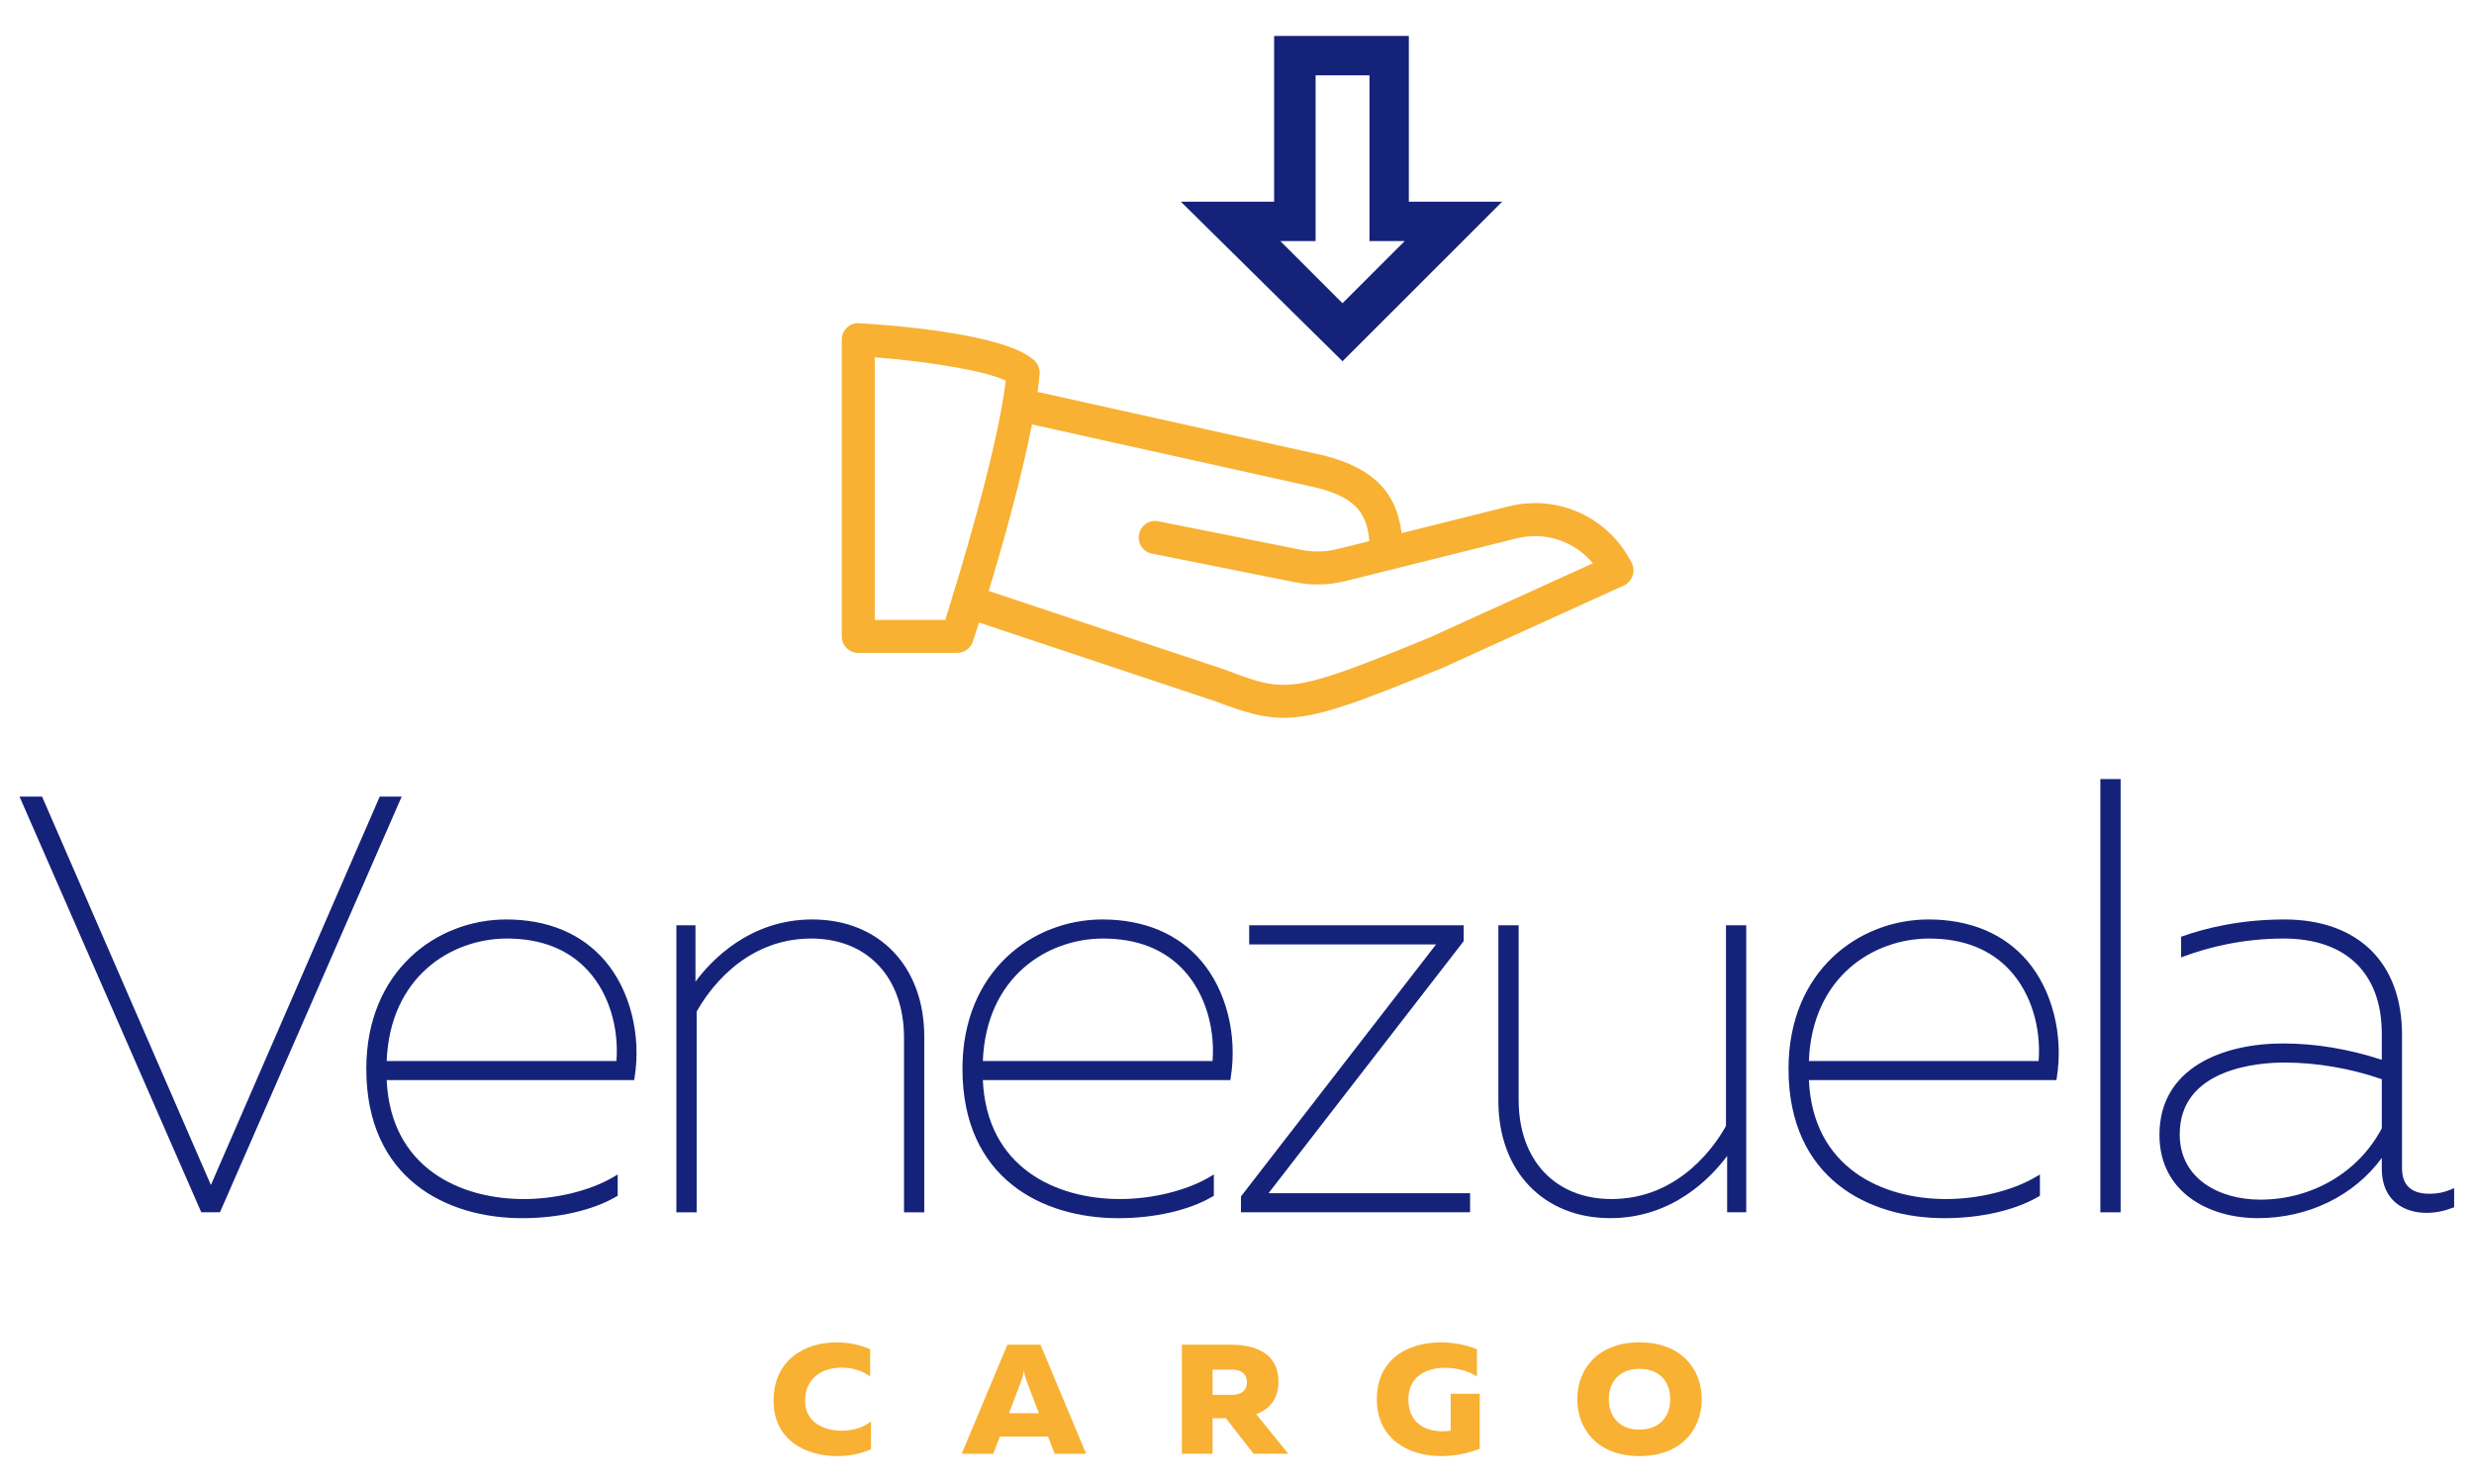 <?xml version="1.0" encoding="utf-8"?>
<!-- Generator: Adobe Illustrator 16.0.0, SVG Export Plug-In . SVG Version: 6.00 Build 0)  -->
<!DOCTYPE svg PUBLIC "-//W3C//DTD SVG 1.1//EN" "http://www.w3.org/Graphics/SVG/1.1/DTD/svg11.dtd">
<svg version="1.1" id="Layer_1" xmlns="http://www.w3.org/2000/svg" xmlns:xlink="http://www.w3.org/1999/xlink" x="0px" y="0px"
	 width="500px" height="300px" viewBox="0 0 500 300" enable-background="new 0 0 500 300" xml:space="preserve">
<g>
	<path fill="#14227A" d="M303.582,40.779H284.73V7.267h-27.226v33.512h-18.851l32.674,32.254L303.582,40.779z M265.885,48.734
		V15.227h10.887v33.508h7.12l-12.568,12.564l-12.565-12.564H265.885z"/>
	<path fill="#F8B133" d="M196.628,129.68c0.083-0.266,0.543-1.668,1.223-3.832l47.765,15.92c5.597,2.118,9.463,3.346,13.813,3.346
		c6.752,0,14.67-2.962,32.085-10.083l36.664-16.667c0.818-0.374,1.457-1.064,1.754-1.918c0.302-0.854,0.252-1.801-0.154-2.609
		c-4.633-9.26-14.891-13.966-24.921-11.464l-21.605,5.402c-0.961-8.328-5.888-13.239-15.751-15.705l-57.812-12.846
		c0.173-1.269,0.317-2.481,0.419-3.611c0.087-1.013-0.287-2.011-1.028-2.711c-5.714-5.412-28.556-7.162-35.426-7.571
		c-0.951-0.056-1.826,0.271-2.486,0.9c-0.67,0.625-1.048,1.509-1.048,2.425v59.998c0,1.841,1.499,3.33,3.335,3.33h20.003
		C194.899,131.982,196.184,131.056,196.628,129.68z M265.966,98.556c7.388,1.842,10.359,4.753,10.771,10.84l-6.401,1.59
		c-2.374,0.599-4.9,0.665-7.305,0.18l-28.924-5.786c-1.796-0.368-3.555,0.813-3.913,2.619c-0.359,1.812,0.813,3.561,2.619,3.919
		l28.925,5.786c1.498,0.302,3.033,0.446,4.558,0.446c1.913,0,3.832-0.235,5.673-0.696l8.942-2.235h0.041l25.542-6.384
		c5.843-1.442,11.751,0.588,15.43,5.044l-33.048,15.02c-28.039,11.495-29.006,11.142-41.012,6.589l-48.036-16.012
		c2.736-9.075,6.558-22.524,8.742-33.676L265.966,98.556z M191.032,125.316H176.79v-53.09c10.712,0.844,22.279,2.686,26.483,4.727
		C201.504,91.547,193.508,117.479,191.032,125.316z"/>
	<polygon fill="#14227A" points="76.743,161.039 42.621,239.555 8.668,161.418 8.505,161.039 3.946,161.039 40.514,244.696 
		40.677,245.07 44.453,245.07 81.183,161.039 	"/>
	<path fill="#14227A" d="M102.332,185.876c-14.063,0-28.3,10.369-28.3,30.188c0,22.263,16.268,30.197,31.492,30.197
		c7.347,0,14.273-1.586,19-4.349l0.312-0.179v-4.297l-0.946,0.551c-4.645,2.722-11.546,4.41-18.012,4.41
		c-12.912,0-26.934-6.324-27.728-24.049h50.021l0.082-0.526c1.371-8.615-0.92-17.654-5.975-23.578
		C117.612,188.766,110.716,185.876,102.332,185.876z M78.149,214.493c0.655-17.01,13.02-24.76,24.305-24.76
		c6.958,0,12.483,2.2,16.422,6.537c4.108,4.523,6.231,11.321,5.709,18.223H78.149z"/>
	<path fill="#14227A" d="M164.169,185.876c-12.625,0-20.396,8.235-23.613,12.573v-11.392h-3.858v58.017h4.098v-40.557
		c1.964-3.565,9.265-14.784,23.144-14.784c11.397,0,18.764,7.878,18.764,20.063v35.278h4.092v-35.514
		C186.791,195.392,177.7,185.876,164.169,185.876z"/>
	<path fill="#14227A" d="M245.319,241.728v-4.296l-0.946,0.553c-4.64,2.722-11.541,4.409-18.012,4.409
		c-12.912,0-26.934-6.323-27.728-24.05h50.021l0.082-0.525c1.372-8.615-0.916-17.649-5.975-23.578
		c-4.67-5.475-11.566-8.364-19.951-8.364c-14.063,0-28.295,10.369-28.295,30.188c0,22.263,16.268,30.197,31.492,30.197
		c7.352,0,14.278-1.586,19-4.349L245.319,241.728z M198.634,214.493c0.655-17.01,13.02-24.76,24.3-24.76
		c6.957,0,12.482,2.2,16.421,6.537c4.107,4.523,6.23,11.316,5.709,18.223H198.634z"/>
	<polygon fill="#14227A" points="250.804,245.07 297.106,245.07 297.106,241.212 256.374,241.212 295.807,190.264 295.807,187.058 
		252.461,187.058 252.461,190.914 290.235,190.914 250.804,241.862 	"/>
	<path fill="#14227A" d="M348.824,227.615c-1.964,3.565-9.253,14.778-23.138,14.778c-11.397,0-18.764-7.878-18.764-20.063v-35.272
		h-4.098v35.507c0,14.171,9.091,23.69,22.622,23.69c12.625,0,20.4-8.239,23.613-12.577v11.393h3.857v-58.013h-4.094V227.615z"/>
	<path fill="#14227A" d="M389.766,185.876c-14.063,0-28.3,10.369-28.3,30.188c0,22.263,16.268,30.197,31.492,30.197
		c7.351,0,14.277-1.586,18.999-4.349l0.313-0.179v-4.297l-0.947,0.551c-4.646,2.722-11.547,4.41-18.013,4.41
		c-12.917,0-26.935-6.324-27.731-24.049h50.026l0.082-0.531c1.37-8.619-0.922-17.655-5.981-23.583
		C405.042,188.766,398.145,185.876,389.766,185.876z M365.579,214.493c0.654-17.01,13.025-24.76,24.305-24.76
		c6.957,0,12.481,2.2,16.422,6.537c4.107,4.523,6.229,11.321,5.708,18.223H365.579z"/>
	<rect x="424.485" y="157.494" fill="#14227A" width="4.098" height="87.58"/>
	<path fill="#14227A" d="M495.113,240.553c-1.274,0.527-2.589,0.771-4.139,0.771c-3.663,0-5.521-1.738-5.521-5.162v-26.959
		c0-14.605-8.896-23.327-23.797-23.327c-9.005,0-16.079,1.815-20.428,3.346l-0.42,0.148v4.179l0.844-0.312
		c4.339-1.597,11.312-3.504,19.886-3.504c12.6,0,19.827,7.012,19.827,19.239v5.274c-6.726-2.194-13.434-3.305-19.95-3.305
		c-12.077,0-24.985,4.855-24.985,18.479c0,11.628,9.997,16.834,19.906,16.834c10.174,0,19.454-4.531,25.029-12.18v2.205
		c0,6.569,4.661,8.907,9.025,8.907c1.733,0,3.479-0.334,5.191-0.987l0.405-0.154v-3.853L495.113,240.553z M456.807,242.516
		c-8.103,0-16.283-4.08-16.283-13.208c0-13.459,16.177-14.507,21.134-14.507c6.526,0,13.336,1.16,19.709,3.365v9.924
		C476.691,236.986,467.287,242.516,456.807,242.516z"/>
	<path fill="#F8B133" d="M162.707,283.181c0-4.788,3.688-6.712,7.413-6.712c2.148,0,4.292,0.665,5.735,1.796v-5.515
		c-2.046-0.91-4.425-1.382-6.804-1.382c-6.338,0-12.712,3.494-12.712,11.813c0,7.868,6.405,11.177,12.845,11.177
		c2.482,0,4.798-0.47,6.846-1.381v-5.673c-1.346,1.229-3.562,1.919-5.971,1.919C166.395,289.223,162.707,287.457,162.707,283.181z"
		/>
	<path fill="#F8B133" d="M203.586,271.844l-9.224,22.044h6.369l1.345-3.468h9.725l1.34,3.468h6.369l-9.224-22.044H203.586z
		 M203.918,285.692l2.415-6.358c0.205-0.531,0.404-1.069,0.604-2.235c0.199,1.162,0.404,1.704,0.604,2.235l2.415,6.358H203.918z"/>
	<path fill="#F8B133" d="M258.379,279.271c0-5.826-4.864-7.432-9.627-7.432h-9.894v22.043h6.206v-7.182h2.68l5.602,7.182h7.01
		l-6.478-8.007C256.467,284.91,258.379,282.925,258.379,279.271z M249.023,281.979h-3.954v-5.101h3.954
		c1.781,0,2.986,0.849,2.986,2.552C252.005,281.13,250.804,281.979,249.023,281.979z"/>
	<path fill="#F8B133" d="M293.188,289.193c-0.404,0.091-0.942,0.157-1.612,0.157c-2.68,0-6.942-1.044-6.942-6.492
		c0-4.538,3.587-6.358,7.378-6.358c2.348,0,4.727,0.629,6.478,1.765v-5.515c-2.217-0.88-4.765-1.382-7.281-1.382
		c-6.537,0-12.947,3.279-12.947,11.496c0,7.999,6.339,11.493,13.009,11.493c2.649,0,5.366-0.536,7.779-1.478v-11.121h-5.866v7.435
		H293.188z"/>
	<path fill="#F8B133" d="M331.35,271.368c-8.385,0-12.579,5.357-12.579,11.496c0,6.144,4.189,11.493,12.579,11.493
		c8.384,0,12.575-5.354,12.575-11.493C343.925,276.726,339.729,271.368,331.35,271.368z M331.35,289.004
		c-4.062,0-6.204-2.62-6.204-6.146c0-3.529,2.148-6.139,6.204-6.139c4.058,0,6.206,2.609,6.206,6.139
		C337.55,286.388,335.407,289.004,331.35,289.004z"/>
</g>
</svg>

